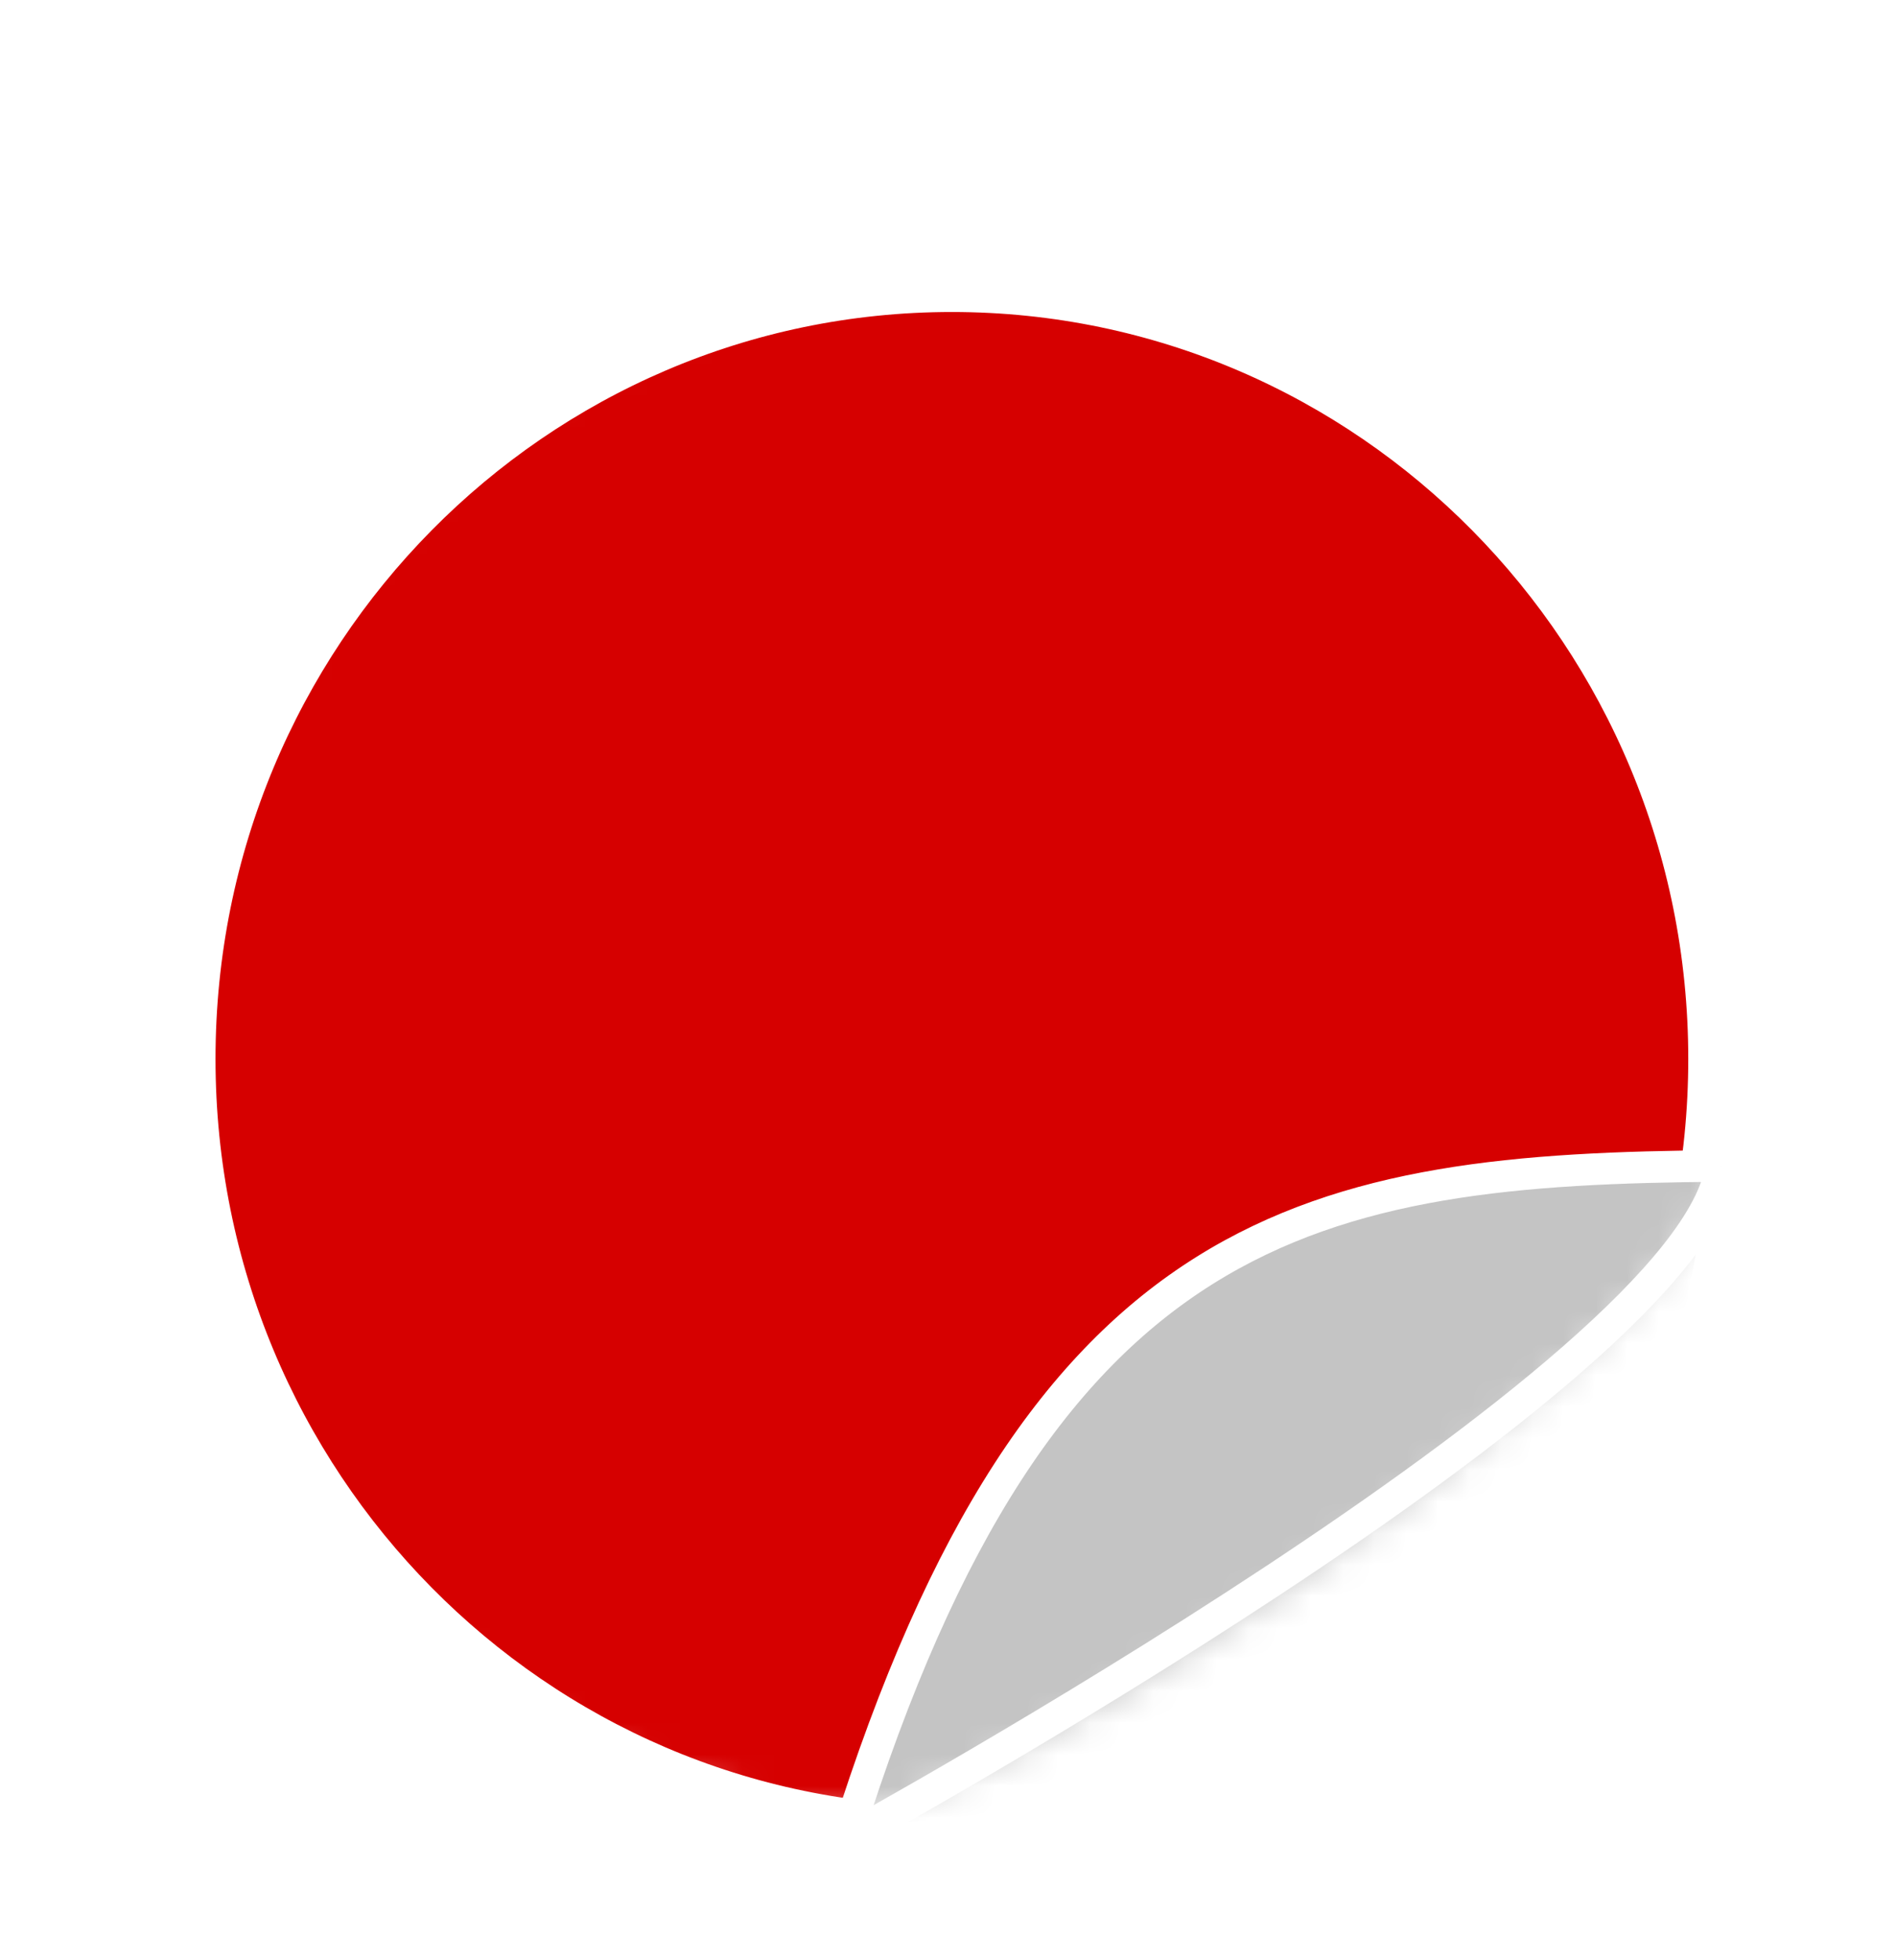 <svg width="60" height="62" viewBox="0 0 60 62" fill="none" xmlns="http://www.w3.org/2000/svg">
<g filter="url(#filter0_d)">
<mask id="mask0" mask-type="alpha" maskUnits="userSpaceOnUse" x="4" y="4" width="52" height="50">
<path d="M5.055 26.173C2.49 40.628 11.852 51.003 26.125 53.601C31.377 53.601 52.861 39.096 54.77 32.81C57.335 18.355 49.817 7.3 35.543 4.703C21.27 2.106 7.62 11.718 5.055 26.173Z" fill="white"/>
</mask>
<g mask="url(#mask0)">
<path d="M54.426 29.493C54.426 43.106 43.534 54.119 30.123 54.119C16.713 54.119 5.82 43.106 5.82 29.493C5.82 15.881 16.713 4.868 30.123 4.868C43.534 4.868 54.426 15.881 54.426 29.493Z" fill="#D60000" stroke="white" stroke-width="2"/>
<path d="M54.471 32.878C41.636 32.972 32.922 34.512 26.781 54.152C49.697 54.152 53.959 41.312 54.471 32.878Z" fill="#C4C4C4"/>
<path d="M54.471 32.878C41.636 32.972 32.922 34.512 26.781 54.152M54.471 32.878C53.583 39.461 26.781 54.152 26.781 54.152M54.471 32.878C53.959 41.312 49.697 54.152 26.781 54.152" stroke="white"/>
</g>
</g>
<defs>
<filter id="filter0_d" x="0.82" y="4.279" width="58.447" height="57.321" filterUnits="userSpaceOnUse" color-interpolation-filters="sRGB">
<feFlood flood-opacity="0" result="BackgroundImageFix"/>
<feColorMatrix in="SourceAlpha" type="matrix" values="0 0 0 0 0 0 0 0 0 0 0 0 0 0 0 0 0 0 127 0"/>
<feOffset dy="4"/>
<feGaussianBlur stdDeviation="2"/>
<feColorMatrix type="matrix" values="0 0 0 0 0 0 0 0 0 0 0 0 0 0 0 0 0 0 0.25 0"/>
<feBlend mode="normal" in2="BackgroundImageFix" result="effect1_dropShadow"/>
<feBlend mode="normal" in="SourceGraphic" in2="effect1_dropShadow" result="shape"/>
</filter>
</defs>
</svg>
